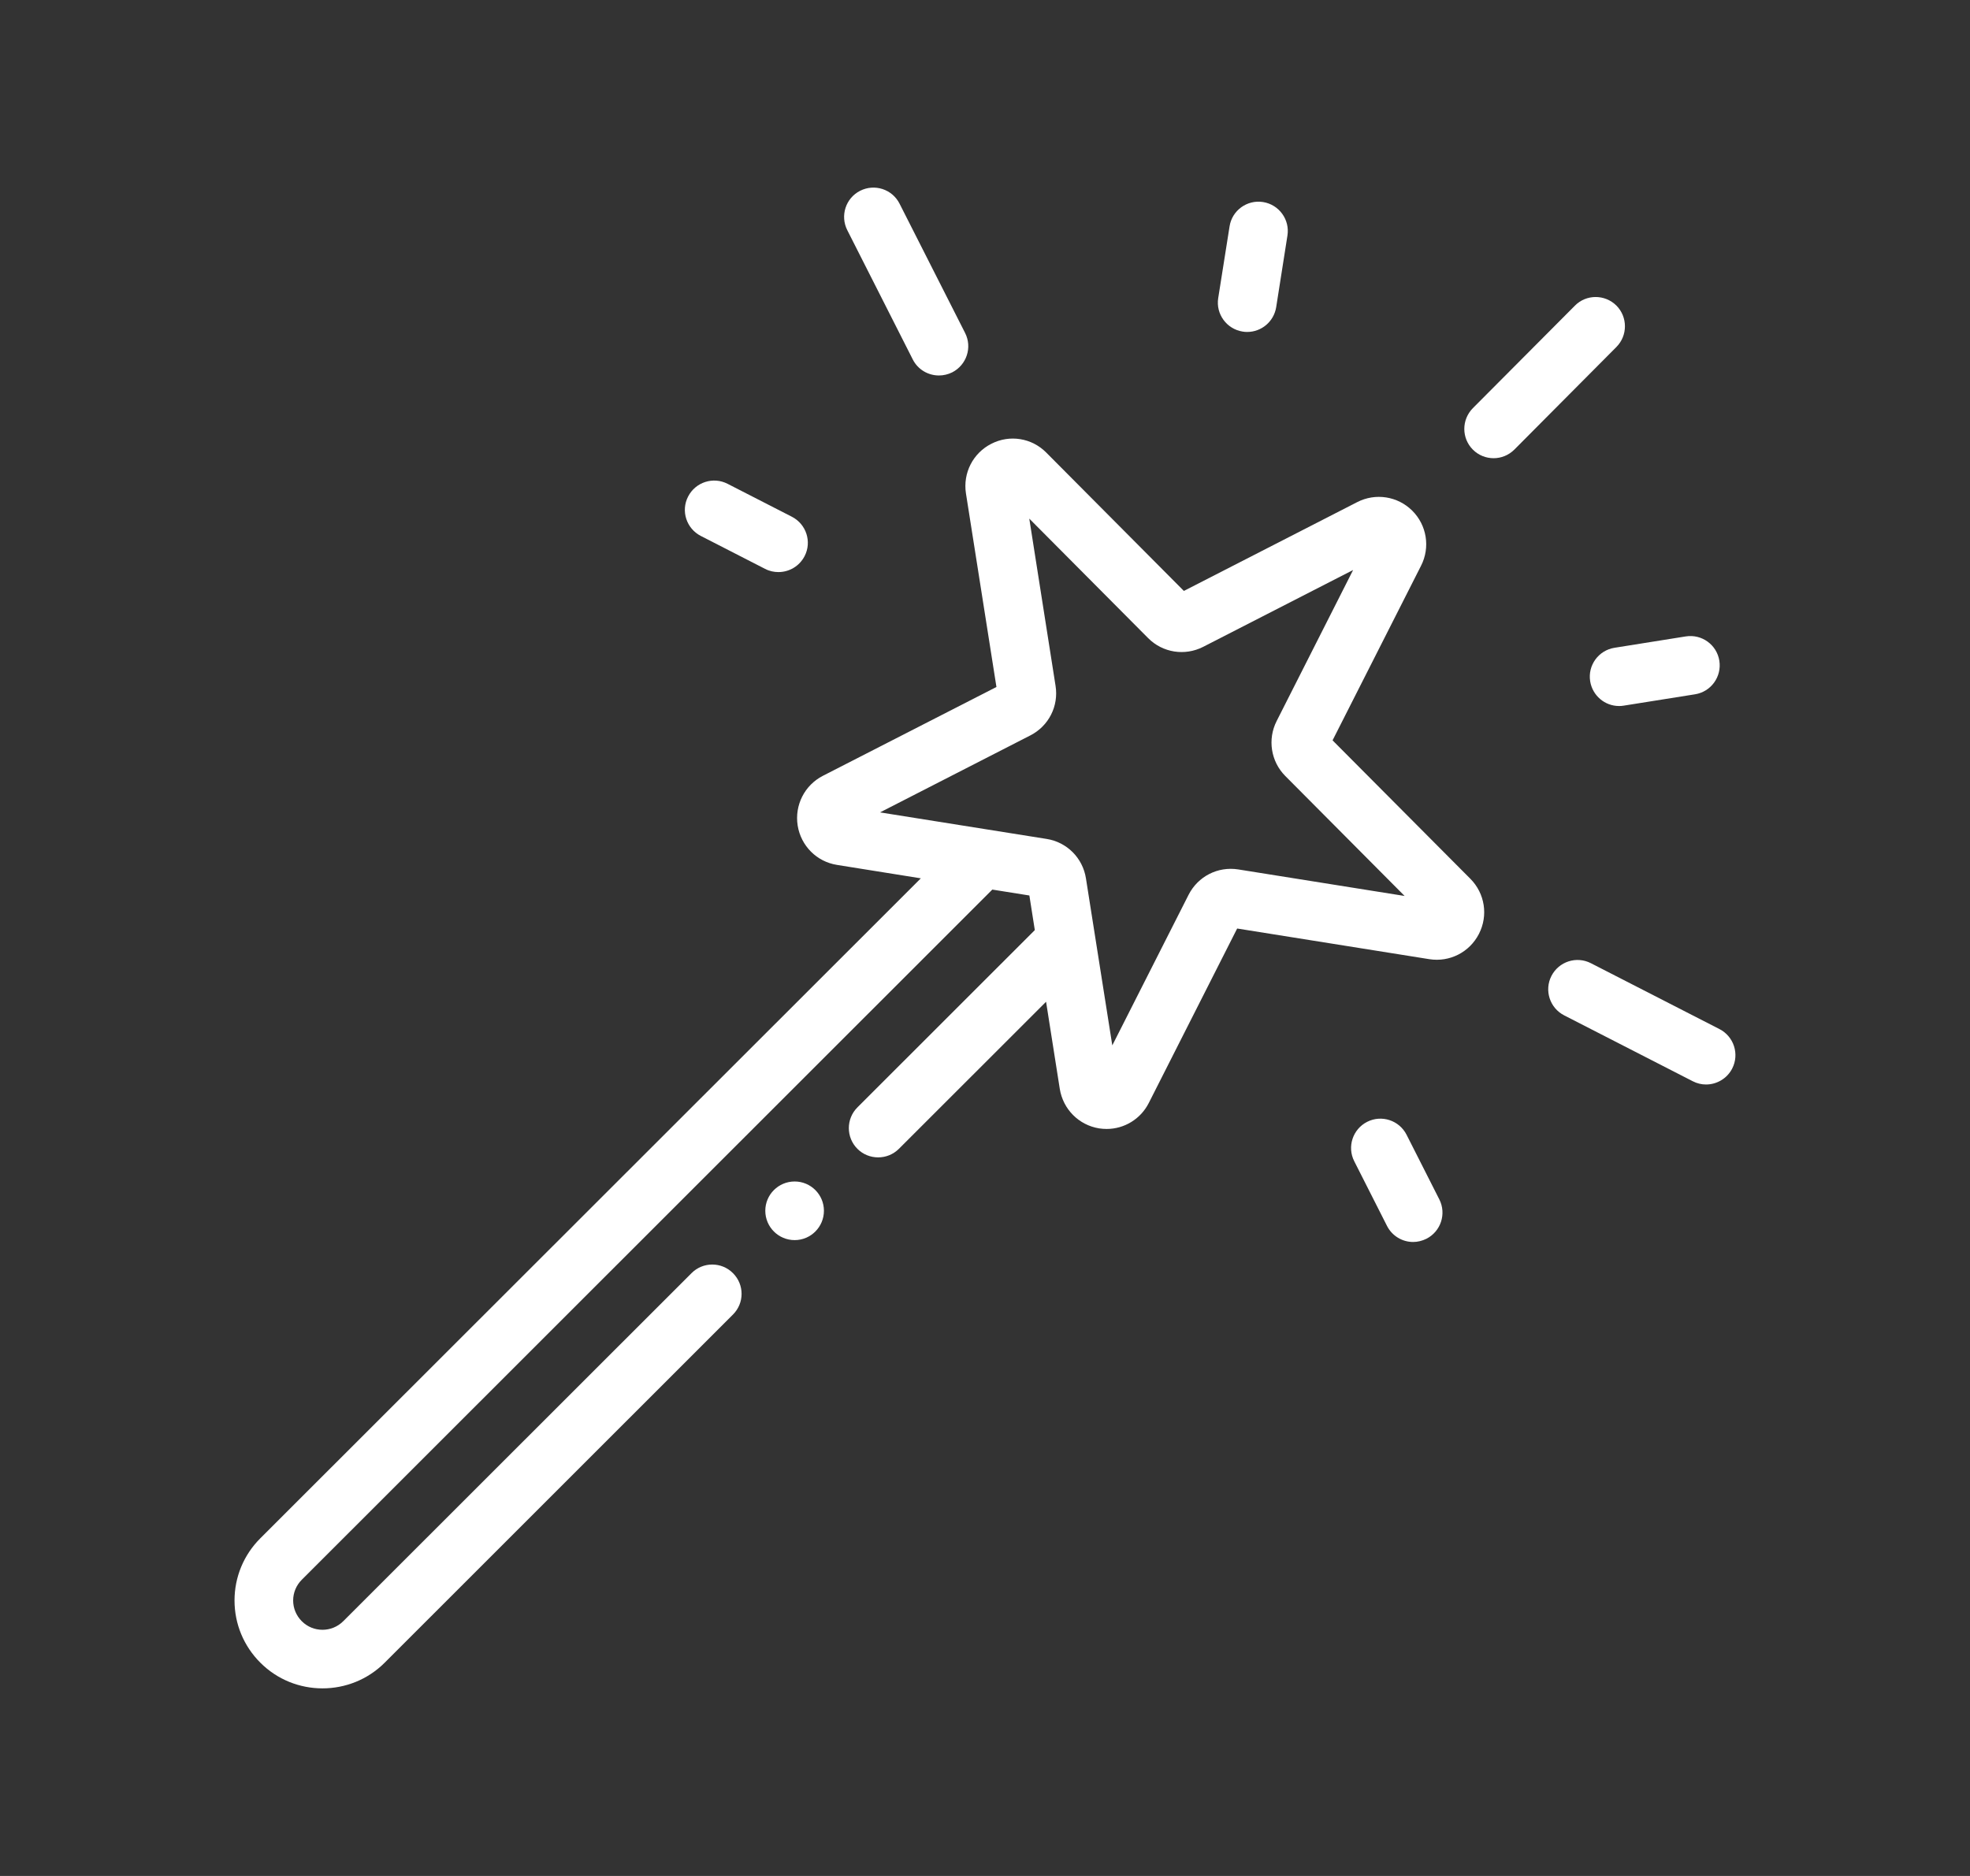 <svg width="21" height="20" viewBox="0 0 21 20" fill="none" xmlns="http://www.w3.org/2000/svg">
<rect x="0" y="0" width="21" height="20" fill="#333333" stroke="none"/>
<g clip-path="url(#clip0_9565_30697)">
<path d="M14.205 7.893L15.148 6.032C15.248 5.836 15.21 5.599 15.054 5.444C14.899 5.29 14.663 5.253 14.468 5.353L12.62 6.3L11.153 4.825C10.999 4.669 10.763 4.631 10.568 4.731C10.372 4.83 10.263 5.043 10.297 5.261L10.622 7.324L8.772 8.271C8.577 8.371 8.469 8.584 8.503 8.801C8.538 9.018 8.706 9.187 8.923 9.221L9.816 9.364L2.775 16.4C2.598 16.577 2.5 16.813 2.5 17.063C2.5 17.313 2.598 17.549 2.775 17.726C2.958 17.909 3.197 18 3.438 18C3.678 18 3.918 17.909 4.101 17.726L7.813 14.015C7.936 13.893 7.936 13.695 7.813 13.573C7.692 13.451 7.493 13.451 7.372 13.573L3.659 17.284C3.537 17.406 3.338 17.406 3.217 17.284C3.158 17.225 3.125 17.146 3.125 17.063C3.125 16.98 3.158 16.901 3.217 16.842L10.578 9.484L10.973 9.547L11.031 9.916L9.14 11.806C9.018 11.928 9.018 12.126 9.14 12.248C9.201 12.309 9.281 12.339 9.361 12.339C9.441 12.339 9.521 12.309 9.582 12.248L11.151 10.68L11.297 11.608C11.332 11.826 11.5 11.995 11.717 12.03C11.744 12.034 11.77 12.036 11.797 12.036C11.984 12.036 12.159 11.931 12.246 11.759L13.188 9.899L15.237 10.226C15.453 10.26 15.665 10.152 15.765 9.957C15.866 9.761 15.829 9.525 15.674 9.369L14.205 7.893V7.893ZM13.199 9.269C12.982 9.235 12.77 9.343 12.67 9.54L11.857 11.145L11.576 9.364C11.542 9.147 11.373 8.978 11.157 8.944L9.381 8.661L10.984 7.84C11.179 7.74 11.287 7.528 11.252 7.311L10.972 5.529L12.239 6.803C12.394 6.959 12.63 6.996 12.826 6.896L14.424 6.077L13.609 7.687C13.51 7.882 13.547 8.118 13.701 8.273L14.973 9.552L13.199 9.269Z" fill="white"/>
<path d="M17.23 3.257C17.107 3.136 16.909 3.136 16.788 3.259L15.7 4.352C15.579 4.475 15.579 4.672 15.701 4.794C15.762 4.855 15.842 4.885 15.922 4.885C16.002 4.885 16.082 4.854 16.143 4.793L17.231 3.699C17.352 3.577 17.352 3.379 17.23 3.257Z" fill="white"/>
<path d="M13.246 3.535C13.263 3.538 13.279 3.539 13.295 3.539C13.447 3.539 13.579 3.429 13.604 3.275L13.724 2.511C13.751 2.341 13.634 2.181 13.464 2.154C13.293 2.127 13.133 2.244 13.107 2.414L12.986 3.178C12.959 3.348 13.076 3.508 13.246 3.535Z" fill="white"/>
<path d="M9.73 3.832C9.785 3.941 9.895 4.003 10.009 4.003C10.057 4.003 10.105 3.992 10.15 3.97C10.304 3.891 10.366 3.704 10.288 3.55L9.589 2.171C9.511 2.017 9.323 1.956 9.169 2.034C9.015 2.112 8.954 2.3 9.032 2.454L9.73 3.832H9.73Z" fill="white"/>
<path d="M7.471 5.714L8.156 6.065C8.202 6.089 8.251 6.099 8.298 6.099C8.412 6.099 8.521 6.037 8.577 5.929C8.656 5.776 8.595 5.588 8.441 5.509L7.756 5.158C7.602 5.079 7.414 5.14 7.335 5.294C7.256 5.447 7.317 5.635 7.471 5.714Z" fill="white"/>
<path d="M14.994 12.098C14.916 11.944 14.728 11.882 14.574 11.96C14.42 12.038 14.358 12.226 14.436 12.38L14.785 13.069C14.84 13.178 14.95 13.241 15.064 13.241C15.112 13.241 15.16 13.229 15.205 13.207C15.359 13.129 15.421 12.941 15.343 12.787L14.994 12.098Z" fill="white"/>
<path d="M18.329 10.971L16.959 10.269C16.805 10.19 16.617 10.251 16.538 10.405C16.46 10.558 16.52 10.746 16.674 10.825L18.044 11.527C18.09 11.551 18.139 11.562 18.186 11.562C18.3 11.562 18.41 11.499 18.465 11.392C18.544 11.238 18.483 11.05 18.329 10.971Z" fill="white"/>
<path d="M16.951 7.263C16.976 7.417 17.108 7.527 17.259 7.527C17.276 7.527 17.292 7.526 17.309 7.523L18.069 7.402C18.239 7.375 18.355 7.215 18.328 7.044C18.301 6.874 18.141 6.758 17.97 6.785L17.211 6.906C17.04 6.933 16.924 7.093 16.951 7.263Z" fill="white"/>
<path d="M8.471 13.221C8.643 13.221 8.783 13.081 8.783 12.908C8.783 12.736 8.643 12.596 8.471 12.596C8.298 12.596 8.158 12.736 8.158 12.908C8.158 13.081 8.298 13.221 8.471 13.221Z" fill="white"/>
</g>
<defs>
<clipPath id="clip0_9565_30697">
<rect width="16" height="16" fill="white" transform="translate(2.5 2)"/>
</clipPath>
</defs>
</svg>
